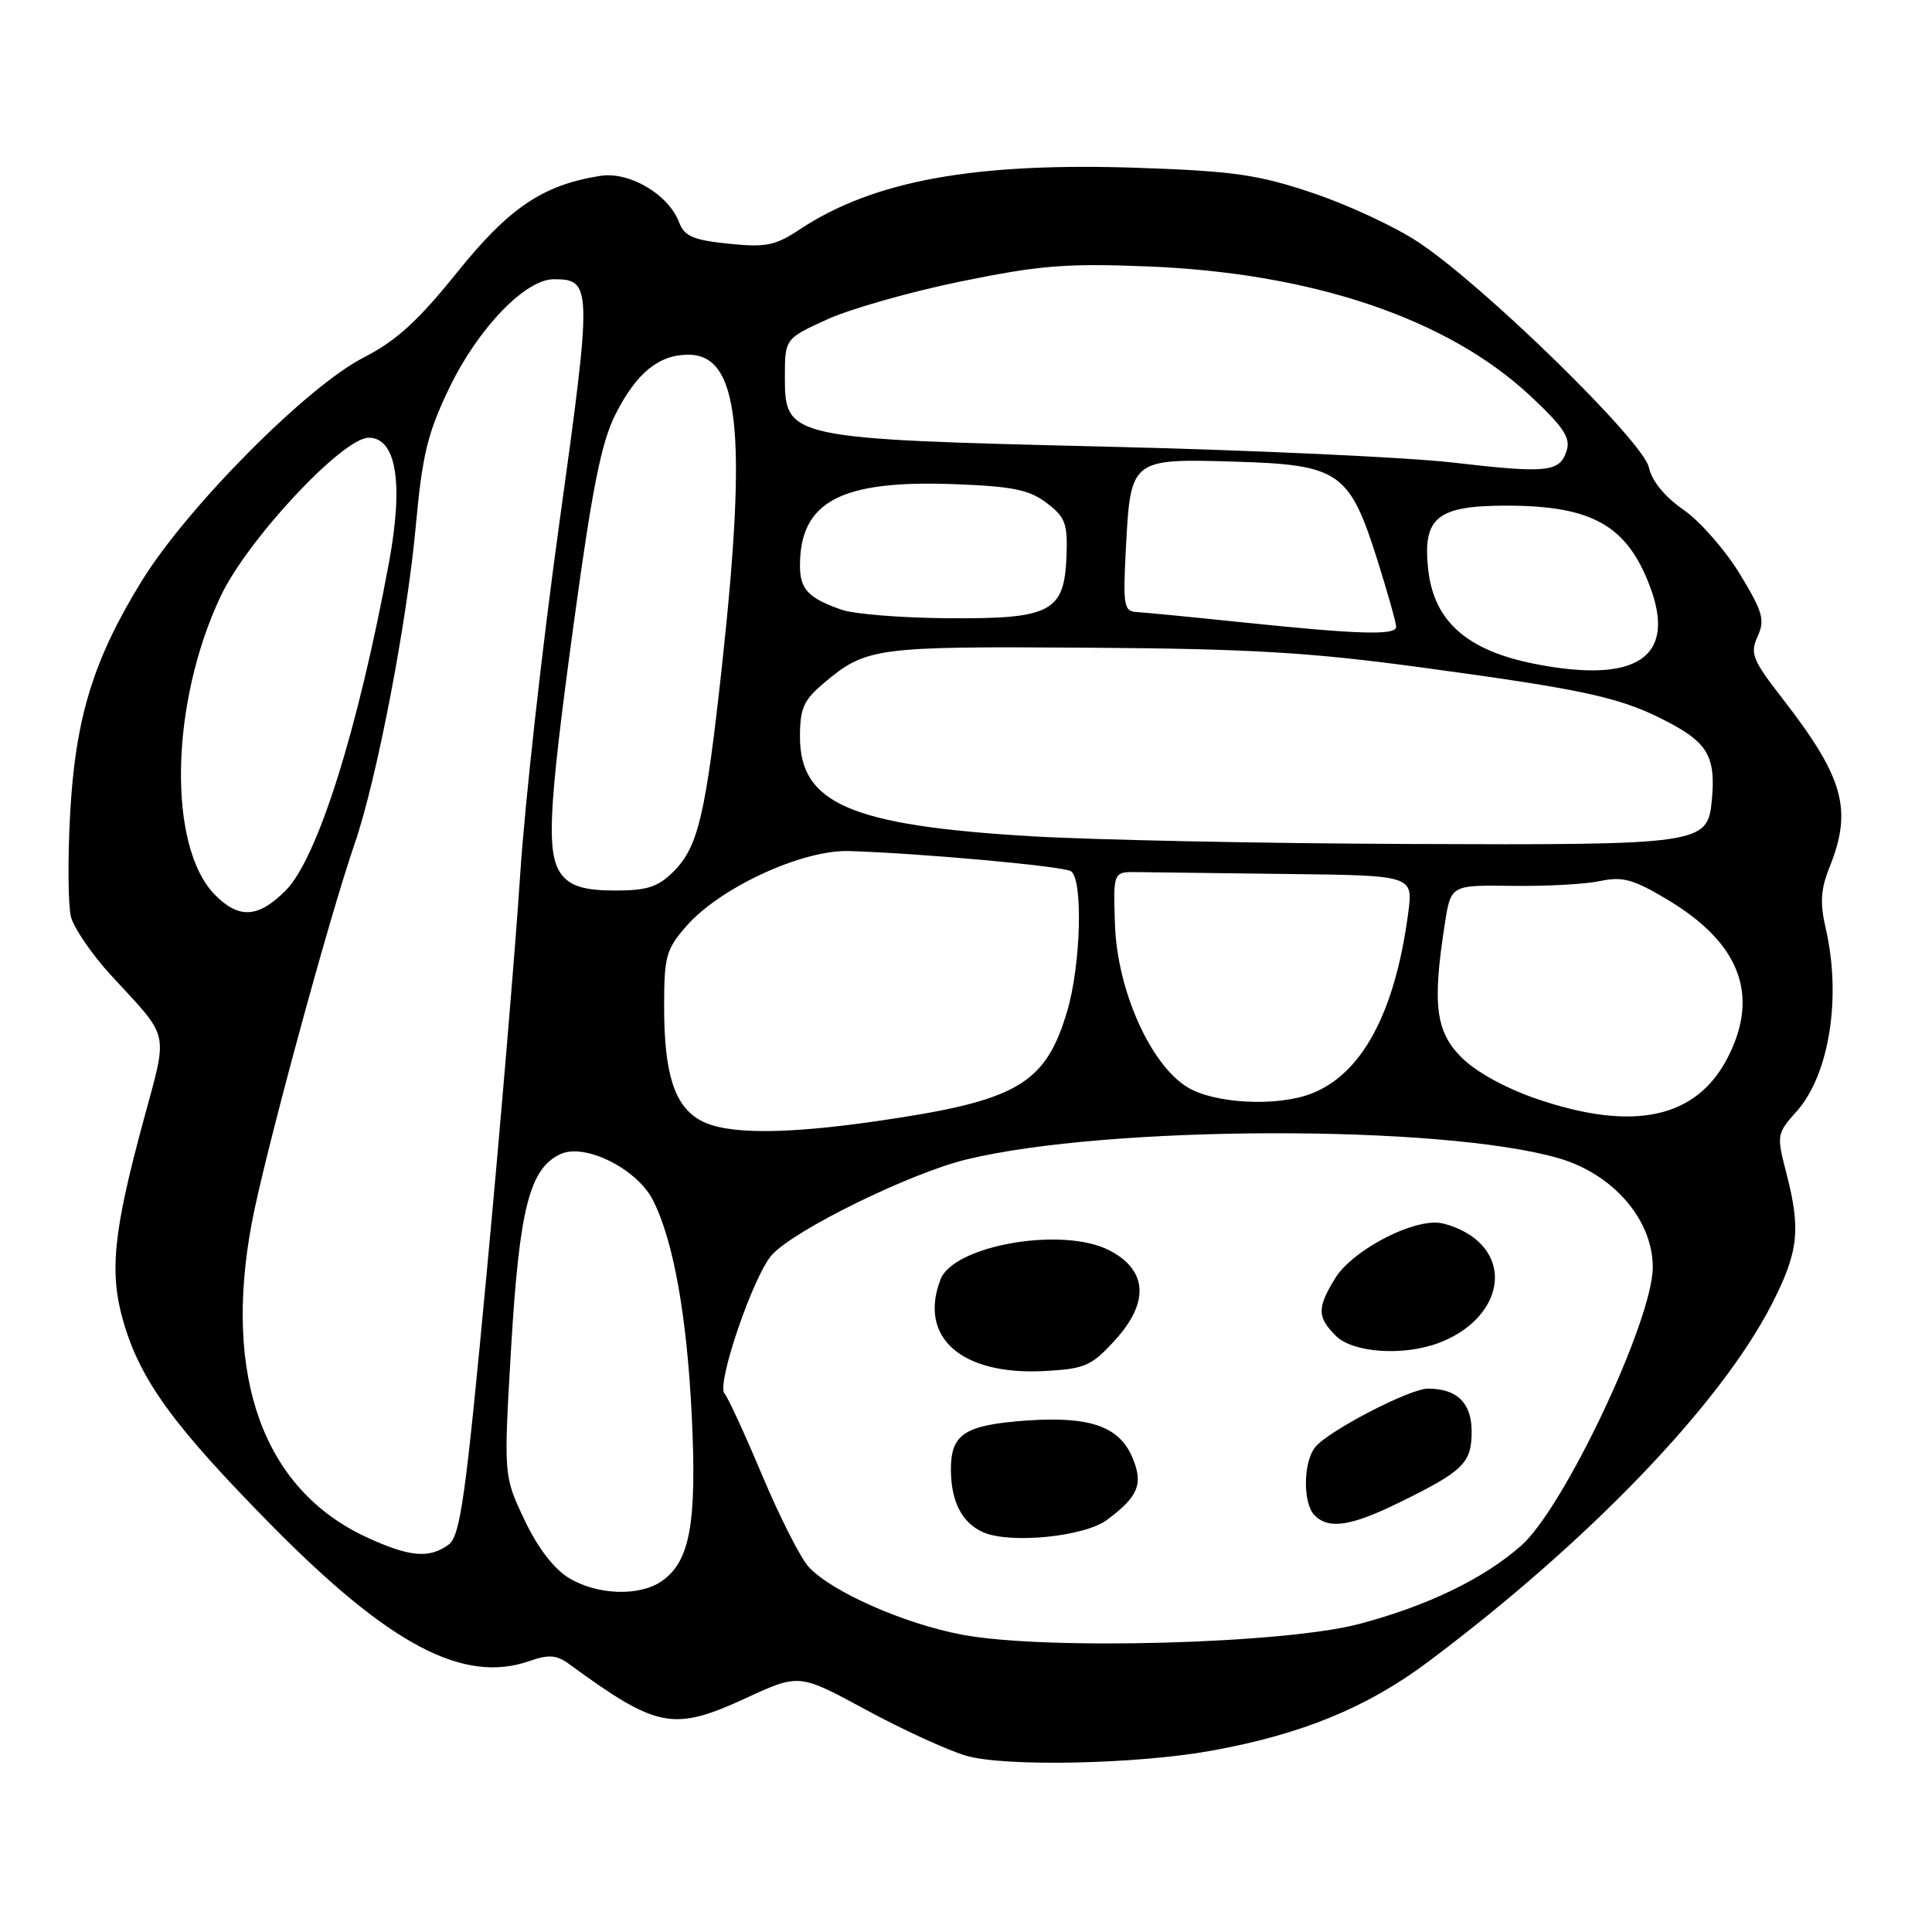 <?xml version="1.0" encoding="UTF-8" standalone="no"?>
<!DOCTYPE svg PUBLIC "-//W3C//DTD SVG 1.1//EN" "http://www.w3.org/Graphics/SVG/1.1/DTD/svg11.dtd" >
<svg xmlns="http://www.w3.org/2000/svg" xmlns:xlink="http://www.w3.org/1999/xlink" version="1.1" viewBox="0 0 256 256">
 <g >
 <path fill="currentColor"
d=" M 160.50 231.98 C 172.47 229.82 181.15 226.26 189.26 220.18 C 210.51 204.26 227.96 186.10 234.75 172.85 C 238.33 165.86 238.65 162.94 236.68 155.36 C 235.40 150.39 235.43 150.21 238.08 147.24 C 242.38 142.42 244.02 132.15 241.93 123.08 C 241.13 119.61 241.24 117.85 242.46 114.81 C 245.48 107.27 244.29 103.02 236.27 92.67 C 232.20 87.43 231.86 86.60 232.89 84.34 C 233.89 82.14 233.59 81.09 230.54 76.06 C 228.61 72.89 225.25 69.06 223.08 67.55 C 220.58 65.82 218.88 63.74 218.48 61.92 C 217.72 58.43 196.37 37.60 187.85 32.03 C 184.75 29.99 178.45 27.07 173.85 25.54 C 166.70 23.14 163.40 22.67 150.87 22.24 C 129.17 21.49 115.75 23.93 105.98 30.39 C 102.71 32.56 101.49 32.80 96.53 32.29 C 91.85 31.81 90.69 31.31 89.99 29.47 C 88.57 25.73 83.37 22.68 79.49 23.31 C 71.87 24.54 67.46 27.53 60.53 36.14 C 55.38 42.54 52.48 45.18 48.17 47.38 C 40.67 51.22 24.81 67.20 18.77 77.00 C 12.32 87.47 9.96 95.22 9.28 108.07 C 8.97 113.93 9.02 119.96 9.40 121.47 C 9.78 122.98 12.22 126.53 14.83 129.36 C 22.58 137.77 22.28 136.39 19.04 148.37 C 14.99 163.31 14.46 168.64 16.36 175.16 C 18.62 182.93 23.00 188.94 35.99 202.12 C 51.66 218.00 61.42 223.14 70.14 220.10 C 72.72 219.20 73.75 219.28 75.42 220.50 C 87.10 229.04 89.20 229.45 98.86 225.00 C 105.89 221.76 105.89 221.76 114.69 226.53 C 119.54 229.16 125.53 231.91 128.00 232.64 C 133.07 234.13 150.52 233.78 160.50 231.98 Z  M 127.45 216.60 C 119.71 215.13 110.17 210.90 107.14 207.61 C 106.08 206.45 103.31 201.00 101.00 195.50 C 98.69 190.00 96.44 185.12 96.00 184.65 C 94.88 183.46 99.84 168.97 102.29 166.27 C 105.29 162.96 120.57 155.46 128.00 153.65 C 146.71 149.08 191.04 148.98 206.53 153.47 C 213.77 155.57 219.00 161.63 219.00 167.91 C 219.00 174.94 207.23 199.84 201.54 204.83 C 196.56 209.20 189.21 212.76 180.15 215.17 C 170.23 217.82 138.39 218.69 127.45 216.60 Z  M 146.69 201.39 C 150.84 198.29 151.51 196.65 150.08 193.20 C 148.35 189.01 144.43 187.63 135.99 188.23 C 127.84 188.82 126.00 190.00 126.00 194.69 C 126.00 198.97 127.48 201.83 130.32 203.05 C 133.95 204.60 143.70 203.61 146.69 201.39 Z  M 185.50 199.05 C 193.93 194.91 195.00 193.86 195.00 189.67 C 195.00 185.90 193.06 184.00 189.21 184.00 C 186.78 184.00 175.92 189.65 174.25 191.78 C 172.66 193.82 172.63 199.23 174.20 200.80 C 176.09 202.69 179.03 202.23 185.50 199.05 Z  M 147.70 177.63 C 152.32 172.59 152.07 168.31 147.00 165.68 C 140.84 162.49 126.37 164.99 124.62 169.54 C 121.67 177.23 127.39 182.25 138.39 181.67 C 143.74 181.38 144.61 181.01 147.70 177.63 Z  M 190.68 177.93 C 198.09 175.13 200.47 168.09 195.37 164.07 C 193.92 162.93 191.58 162.00 190.18 162.00 C 186.14 162.00 178.98 165.98 176.91 169.39 C 174.50 173.32 174.52 174.52 177.00 177.00 C 179.26 179.26 185.97 179.72 190.68 177.93 Z  M 75.36 209.08 C 73.37 207.87 71.22 205.04 69.48 201.36 C 66.73 195.55 66.73 195.55 67.73 178.52 C 68.82 160.09 70.18 154.79 74.30 152.91 C 77.51 151.45 84.35 154.85 86.48 158.96 C 89.20 164.22 91.01 174.24 91.66 187.55 C 92.35 201.83 91.44 206.88 87.70 209.50 C 84.75 211.56 79.13 211.37 75.36 209.08 Z  M 48.49 203.65 C 34.92 197.33 29.52 182.45 33.37 162.00 C 35.04 153.14 43.57 121.70 47.00 111.78 C 49.91 103.35 53.91 82.57 55.09 69.74 C 55.96 60.23 56.65 57.40 59.55 51.37 C 63.35 43.50 69.60 37.00 73.38 37.00 C 78.46 37.00 78.48 37.89 74.13 69.22 C 71.89 85.32 69.54 106.38 68.92 116.00 C 68.29 125.62 66.31 149.22 64.51 168.43 C 61.68 198.65 60.99 203.53 59.43 204.68 C 56.85 206.56 54.21 206.31 48.49 203.65 Z  M 92.86 148.48 C 89.38 146.59 88.00 142.32 88.00 133.39 C 88.00 126.70 88.26 125.78 90.97 122.69 C 95.46 117.58 106.32 112.58 112.50 112.77 C 122.16 113.07 140.82 114.77 141.90 115.44 C 143.53 116.45 143.23 127.85 141.41 133.98 C 138.54 143.67 134.82 145.84 116.50 148.51 C 103.94 150.34 96.25 150.33 92.86 148.48 Z  M 203.66 145.62 C 199.51 144.20 195.59 142.05 193.67 140.13 C 190.22 136.68 189.78 133.11 191.45 122.38 C 192.25 117.27 192.25 117.27 200.37 117.38 C 204.84 117.45 210.09 117.16 212.04 116.74 C 215.02 116.11 216.42 116.50 221.00 119.24 C 230.55 124.97 233.17 131.83 228.96 140.08 C 224.83 148.18 216.52 150.00 203.66 145.62 Z  M 157.35 144.07 C 152.43 141.07 148.03 131.20 147.74 122.50 C 147.50 115.50 147.50 115.50 150.75 115.56 C 152.54 115.59 161.48 115.70 170.63 115.81 C 187.26 116.00 187.26 116.00 186.59 121.01 C 184.84 134.23 180.44 142.38 173.68 144.94 C 169.11 146.67 160.89 146.23 157.35 144.07 Z  M 28.54 118.63 C 22.18 112.27 22.52 93.22 29.24 79.00 C 32.78 71.51 45.40 58.00 48.85 58.00 C 52.52 58.00 53.49 64.01 51.54 74.55 C 47.41 96.83 42.06 113.78 37.84 118.01 C 34.23 121.62 31.70 121.79 28.54 118.63 Z  M 74.65 116.17 C 72.31 113.58 72.53 108.26 76.08 82.21 C 78.49 64.55 79.69 58.57 81.57 54.87 C 84.33 49.42 87.29 47.00 91.20 47.00 C 97.93 47.00 99.04 57.07 95.69 88.00 C 93.52 107.95 92.53 112.20 89.25 115.48 C 87.20 117.53 85.75 118.00 81.52 118.00 C 77.74 118.00 75.85 117.50 74.65 116.17 Z  M 136.50 110.80 C 112.74 109.38 106.00 106.47 106.00 97.64 C 106.00 93.85 106.48 92.77 109.19 90.49 C 114.77 85.80 115.97 85.64 143.91 85.82 C 165.76 85.97 173.49 86.42 188.65 88.48 C 210.45 91.44 214.97 92.45 221.27 95.81 C 226.33 98.49 227.37 100.42 226.82 106.09 C 226.27 111.87 225.48 111.99 186.50 111.83 C 167.25 111.76 144.75 111.29 136.50 110.80 Z  M 203.33 87.96 C 194.38 86.19 190.02 82.33 189.25 75.52 C 188.47 68.58 190.39 67.00 199.59 67.00 C 210.90 67.00 215.53 69.58 218.59 77.61 C 222.21 87.07 216.93 90.65 203.33 87.96 Z  M 164.50 82.45 C 157.90 81.76 151.66 81.16 150.62 81.10 C 148.91 81.01 148.79 80.28 149.19 72.57 C 149.81 60.81 149.86 60.76 163.61 61.17 C 177.48 61.58 178.81 62.49 182.52 74.24 C 183.88 78.57 185.00 82.53 185.00 83.05 C 185.00 84.22 180.08 84.07 164.50 82.45 Z  M 111.50 80.79 C 107.09 79.24 106.00 78.08 106.00 74.94 C 106.00 66.47 111.40 63.60 126.33 64.15 C 134.17 64.44 136.36 64.88 138.68 66.64 C 141.15 68.51 141.48 69.37 141.32 73.62 C 141.04 81.10 139.30 82.02 125.64 81.92 C 119.51 81.88 113.15 81.37 111.50 80.79 Z  M 192.50 61.29 C 186.45 60.59 165.75 59.64 146.50 59.18 C 104.44 58.17 104.00 58.07 104.00 50.00 C 104.00 44.89 104.00 44.89 109.58 42.33 C 112.65 40.93 120.64 38.66 127.33 37.29 C 137.74 35.16 141.31 34.87 152.00 35.30 C 173.86 36.16 191.74 42.19 202.68 52.37 C 207.14 56.53 208.13 58.00 207.60 59.68 C 206.68 62.58 205.10 62.75 192.50 61.29 Z "/>
</g>
</svg>